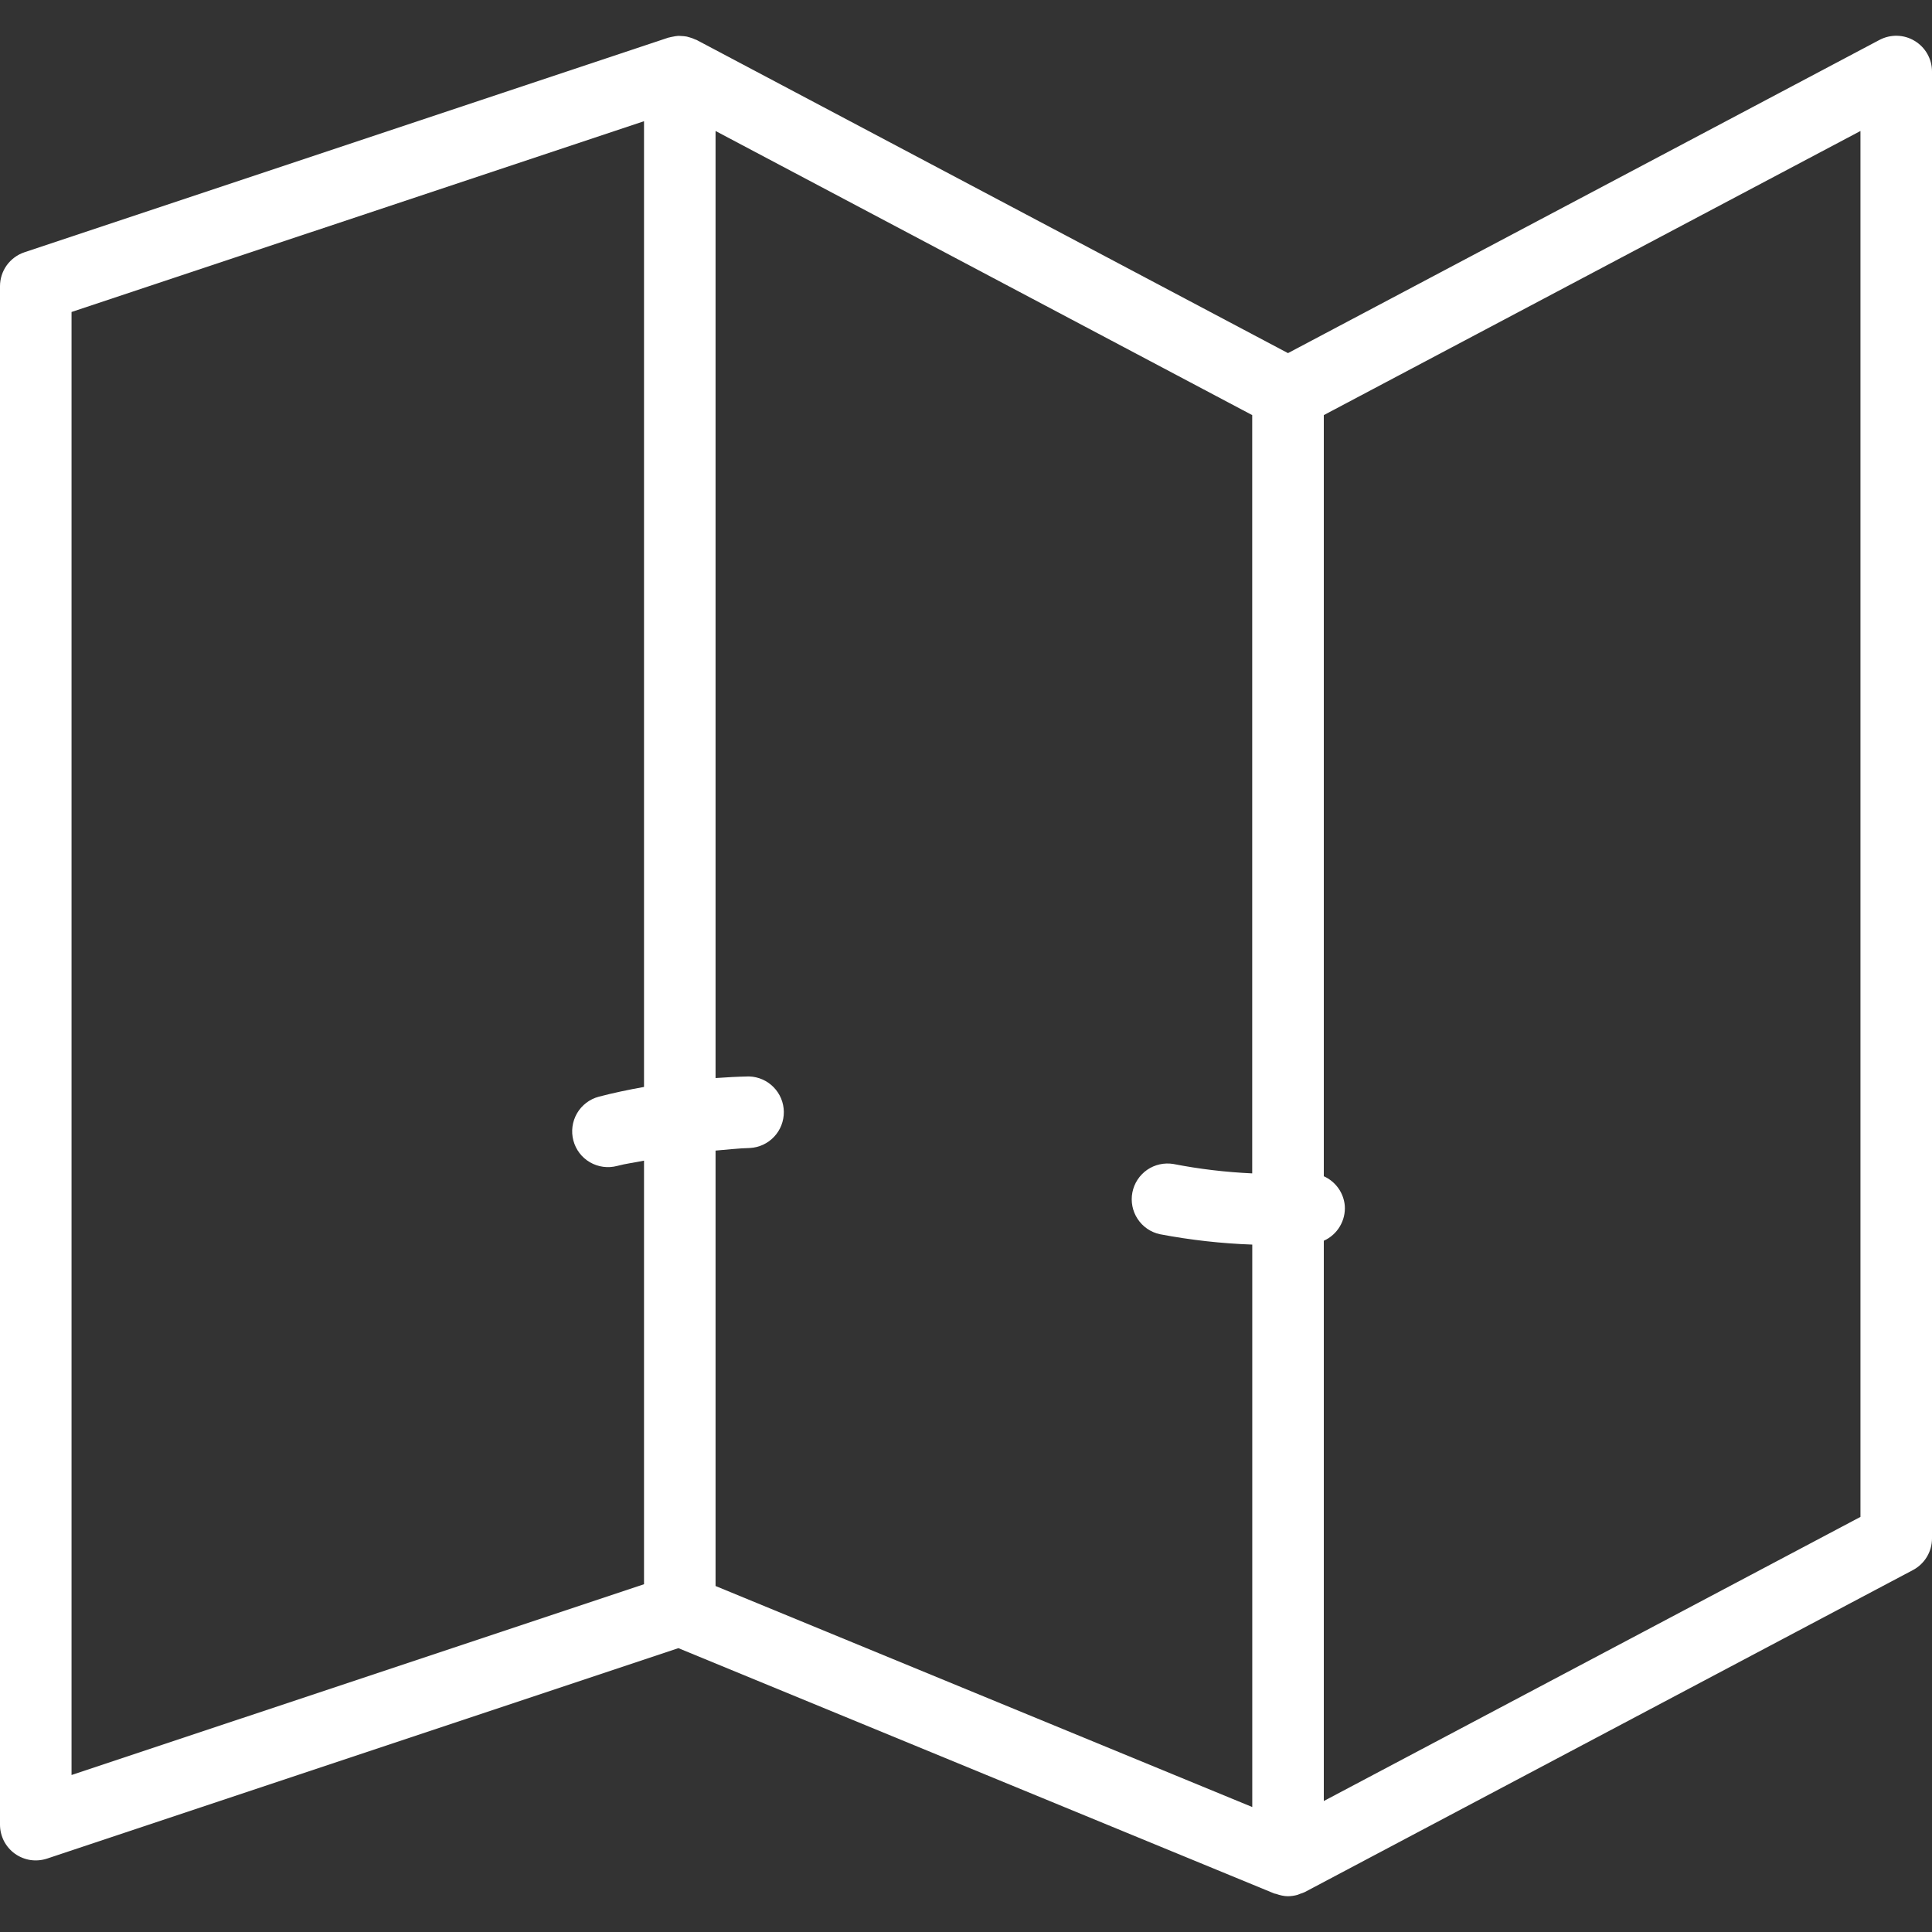 <svg width="35" height="35" viewBox="0 0 35 35" fill="none" xmlns="http://www.w3.org/2000/svg">
<rect x="0" y="0" width="35" height="35" fill="#333333" stroke="none"/>
<path d="M34.686 0.741C34.591 0.683 34.482 0.651 34.37 0.648C34.258 0.645 34.148 0.671 34.049 0.723L23.333 6.397L12.618 0.723C12.61 0.719 12.6 0.717 12.592 0.714C12.561 0.699 12.529 0.687 12.496 0.678C12.478 0.673 12.461 0.667 12.443 0.663C12.407 0.656 12.37 0.653 12.334 0.652C12.317 0.651 12.301 0.649 12.284 0.65C12.249 0.653 12.215 0.658 12.181 0.666C12.161 0.67 12.142 0.673 12.123 0.679L12.11 0.681L0.443 4.57C0.314 4.613 0.202 4.696 0.122 4.806C0.043 4.916 -3.27513e-05 5.049 1.88024e-08 5.185V33.056C7.79364e-05 33.158 0.025 33.259 0.071 33.351C0.118 33.442 0.186 33.521 0.269 33.581C0.353 33.641 0.449 33.68 0.55 33.696C0.652 33.711 0.756 33.702 0.853 33.67L12.29 29.858L23.086 34.303C23.096 34.307 23.106 34.306 23.115 34.309C23.186 34.334 23.259 34.352 23.333 34.352C23.392 34.351 23.45 34.343 23.506 34.327C23.524 34.321 23.541 34.313 23.559 34.306C23.585 34.297 23.612 34.29 23.637 34.277L34.655 28.443C34.867 28.331 35 28.11 35 27.87V1.296C35 1.069 34.881 0.858 34.686 0.741ZM1.296 5.652L11.667 2.196V19.691C11.388 19.741 11.113 19.798 10.847 19.868C10.681 19.912 10.539 20.021 10.453 20.169C10.367 20.318 10.343 20.495 10.387 20.661C10.431 20.828 10.539 20.97 10.688 21.056C10.837 21.142 11.014 21.166 11.18 21.122C11.335 21.08 11.505 21.06 11.667 21.026V28.7L1.296 32.156V5.652ZM12.963 20.844C13.171 20.828 13.373 20.802 13.586 20.797C13.753 20.788 13.91 20.715 14.024 20.593C14.139 20.471 14.201 20.31 14.2 20.142C14.198 19.975 14.132 19.815 14.015 19.696C13.898 19.576 13.739 19.506 13.572 19.501H13.558C13.357 19.505 13.159 19.516 12.963 19.53V2.373L22.685 7.52V21.257C22.206 21.235 21.729 21.179 21.259 21.087C21.092 21.059 20.92 21.097 20.781 21.193C20.642 21.29 20.546 21.437 20.514 21.603C20.482 21.769 20.516 21.941 20.609 22.082C20.702 22.224 20.847 22.323 21.012 22.359C21.565 22.464 22.124 22.527 22.686 22.547V32.736L12.963 28.732V20.844ZM33.704 27.48L23.982 32.627V22.477C24.103 22.423 24.204 22.333 24.272 22.219C24.34 22.105 24.372 21.974 24.362 21.841C24.352 21.727 24.311 21.617 24.244 21.523C24.177 21.43 24.087 21.356 23.982 21.309V7.52L33.704 2.373V27.48Z" fill="white"/>
</svg>
